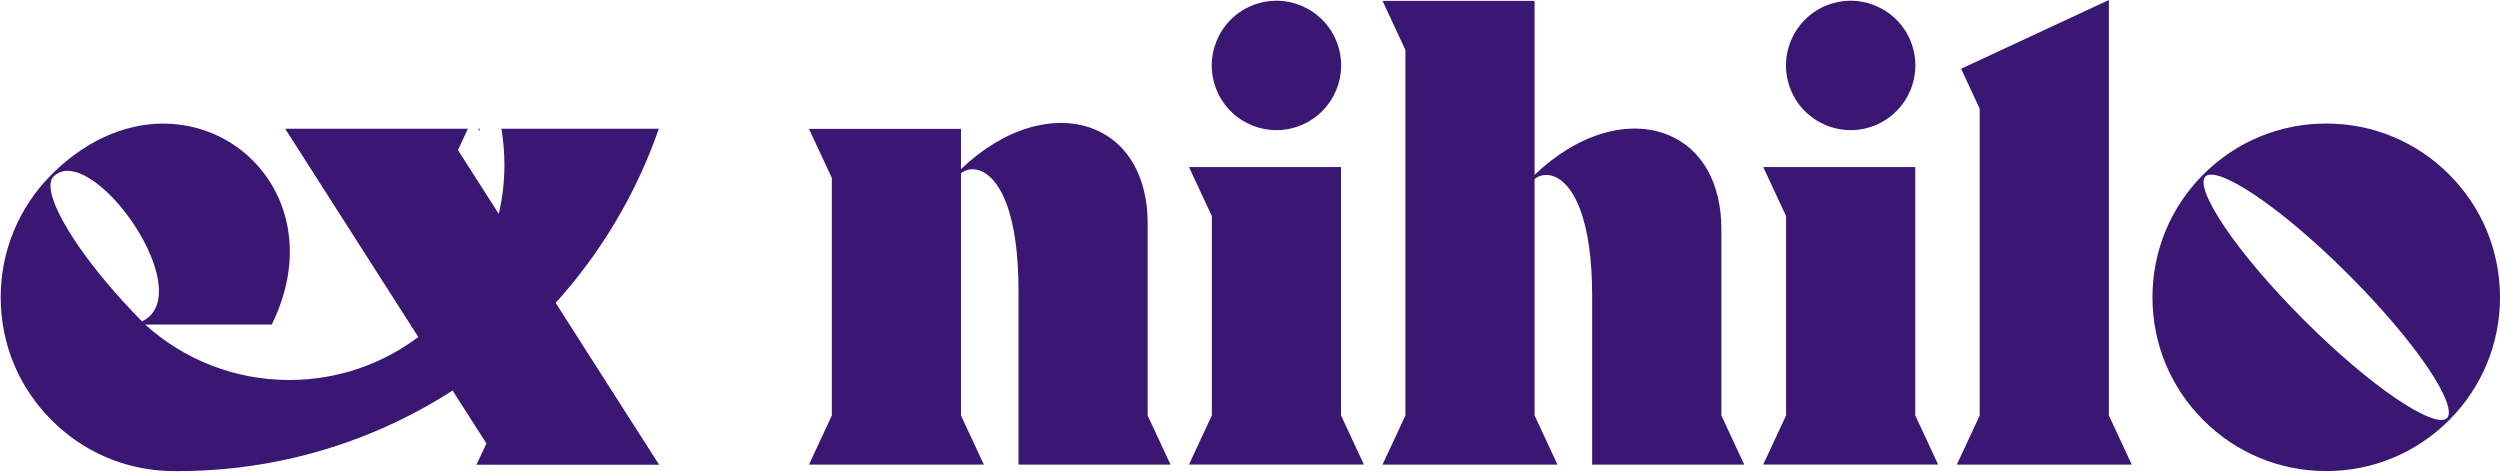 <svg width="522" height="99" viewBox="0 0 522 99" fill="none" xmlns="http://www.w3.org/2000/svg">
<path d="M100.131 27.359C100.072 27.224 100.012 27.079 99.936 26.936L99.902 26.885L100.055 26.885C100.08 27.046 100.105 27.198 100.131 27.359Z" fill="#3A1772"/>
<path d="M32.137 98.358L31.781 98.358C31.332 98.358 30.892 98.35 30.452 98.333C31.011 98.35 31.569 98.358 32.137 98.358Z" fill="#3A1772"/>
<path d="M100.131 27.359C100.072 27.224 100.012 27.079 99.936 26.936L99.902 26.885L100.055 26.885C100.08 27.046 100.105 27.198 100.131 27.359Z" fill="#3A1772"/>
<path d="M30.452 98.333C30.892 98.35 31.332 98.358 31.781 98.358L32.137 98.358C31.569 98.358 31.011 98.35 30.452 98.333Z" fill="#3A1772"/>
<path d="M137.616 97.022L122.992 74.151L116.024 63.236C123.644 54.794 129.927 45.141 134.542 34.582C135.618 32.127 136.608 29.628 137.489 27.08C137.523 27.02 137.54 26.953 137.557 26.877L104.694 26.877C104.719 27.037 104.745 27.19 104.77 27.351C105.126 29.645 105.321 31.999 105.321 34.404C105.321 37.935 104.914 41.364 104.144 44.658L95.625 31.331L97.7 26.885L59.545 26.885L81.933 61.907L87.344 70.366C79.842 75.997 70.511 79.341 60.4 79.341C48.876 79.341 38.359 74.998 30.408 67.859C30.375 67.834 30.349 67.8 30.315 67.766L56.742 67.766C60.417 60.298 61.391 52.813 59.748 45.979C58.267 39.789 54.609 34.362 49.469 30.695C44.202 26.944 37.699 25.268 31.162 25.962C30.12 26.072 29.079 26.241 28.055 26.479C23.702 27.427 19.485 29.408 15.548 32.313C13.905 33.523 12.305 34.895 10.781 36.428C3.922 43.287 0.145 52.398 0.145 62.093C0.145 71.788 3.922 80.891 10.781 87.741C17.318 94.287 25.912 98.021 35.108 98.343C35.667 98.359 36.226 98.368 36.793 98.368L37.064 98.368C58.224 98.368 77.937 92.195 94.499 81.543L101.561 92.585L99.487 97.03L137.633 97.03L137.616 97.022ZM14.362 48.249C10.84 42.508 9.68 38.35 11.179 36.851C12.279 35.759 13.727 35.412 15.497 35.844C15.87 35.928 16.259 36.055 16.657 36.208C18.918 37.105 21.458 39.053 23.914 41.703C25.142 43.024 26.352 44.523 27.487 46.157C30.942 51.136 33.067 56.454 33.186 60.408C33.279 63.532 32.187 65.726 29.943 66.953C29.85 67.013 29.748 67.055 29.655 67.114C28.241 65.666 26.86 64.218 25.548 62.77C20.942 57.698 17.064 52.677 14.354 48.249L14.362 48.249Z" fill="#3A1772"/>
<path d="M132.917 26.885C132.9 26.953 132.883 27.029 132.85 27.088L132.977 26.885L132.917 26.885ZM99.919 26.885L99.902 26.885L99.936 26.936C99.936 26.936 99.928 26.902 99.919 26.885Z" fill="#3A1772"/>
<path d="M100.131 27.359C100.072 27.224 100.012 27.079 99.936 26.936C99.936 26.919 99.928 26.902 99.919 26.885L100.046 26.885C100.072 27.046 100.097 27.198 100.122 27.359L100.131 27.359Z" fill="#3A1772"/>
<path d="M244.408 97.004L212.663 97.004L212.663 60.763C212.663 53.015 211.8 46.825 210.089 42.371C208.396 37.96 206.287 36.308 204.814 35.699C203.324 35.081 201.766 35.275 200.656 36.181L200.656 86.758L205.432 97.012L168.912 97.012L173.687 86.758L173.687 37.155L168.912 26.901L200.656 26.901L200.656 35.309C205.043 31.109 209.928 28.137 214.84 26.681C219.785 25.224 224.543 25.343 228.608 27.028C235.61 29.932 239.633 37.079 239.633 46.647L239.633 86.758L244.408 97.012L244.408 97.004Z" fill="#3A1772"/>
<path d="M253.036 86.733L253.036 45.132L248.261 34.878L280.006 34.878L280.006 86.733L284.781 96.996L248.261 96.996L253.036 86.733ZM253.595 17.579C251.436 10.441 255.467 2.896 262.605 0.737C269.743 -1.422 277.287 2.608 279.447 9.746C281.606 16.884 277.575 24.421 270.437 26.588C263.299 28.747 255.755 24.717 253.595 17.579Z" fill="#3A1772"/>
<path d="M364.189 97.004L332.444 97.004L332.444 61.949C332.444 54.201 331.58 48.011 329.87 43.557C328.176 39.146 326.068 37.495 324.595 36.885C323.096 36.258 321.521 36.461 320.42 37.384L320.42 86.75L325.196 97.004L288.675 97.004L293.451 86.75L293.451 10.441L288.675 0.187L320.42 0.187L320.42 36.512C324.815 32.295 329.709 29.315 334.629 27.858C339.574 26.402 344.332 26.52 348.397 28.206C355.399 31.11 359.422 38.265 359.422 47.825L359.422 86.75L364.197 97.004L364.189 97.004Z" fill="#3A1772"/>
<path d="M372.937 86.733L372.937 45.132L368.161 34.878L399.906 34.878L399.906 86.733L404.682 96.996L368.161 96.996L372.937 86.733ZM373.496 17.579C371.336 10.441 375.367 2.896 382.505 0.737C389.643 -1.422 397.188 2.608 399.347 9.746C401.506 16.884 397.476 24.421 390.338 26.588C383.199 28.747 375.655 24.717 373.496 17.579Z" fill="#3A1772"/>
<path d="M413.354 86.733L413.354 22.693L409.476 14.352L413.972 12.261L440.332 -2.08751e-07L440.332 86.741L445.107 97.004L408.587 97.004L413.363 86.741L413.354 86.733Z" fill="#3A1772"/>
<path d="M449.433 62.075C449.433 52.38 453.21 43.269 460.06 36.419C466.91 29.569 476.021 25.792 485.717 25.792C495.412 25.792 504.515 29.569 511.373 36.419C518.223 43.269 522 52.38 522 62.075C522 71.771 518.223 80.873 511.373 87.732C504.523 94.582 495.412 98.359 485.717 98.359C476.021 98.359 466.91 94.582 460.06 87.732C453.21 80.873 449.433 71.771 449.433 62.075ZM464.505 47.393C468.375 53.108 474.235 59.992 481.017 66.775C487.8 73.557 494.684 79.425 500.399 83.287C505.835 86.961 509.773 88.46 510.933 87.3C512.093 86.14 510.594 82.194 506.919 76.758C503.05 71.043 497.19 64.158 490.408 57.376C475.318 42.287 462.761 34.581 460.492 36.851C459.315 38.028 460.831 41.948 464.505 47.384L464.505 47.393Z" fill="#3A1772"/>
</svg>
